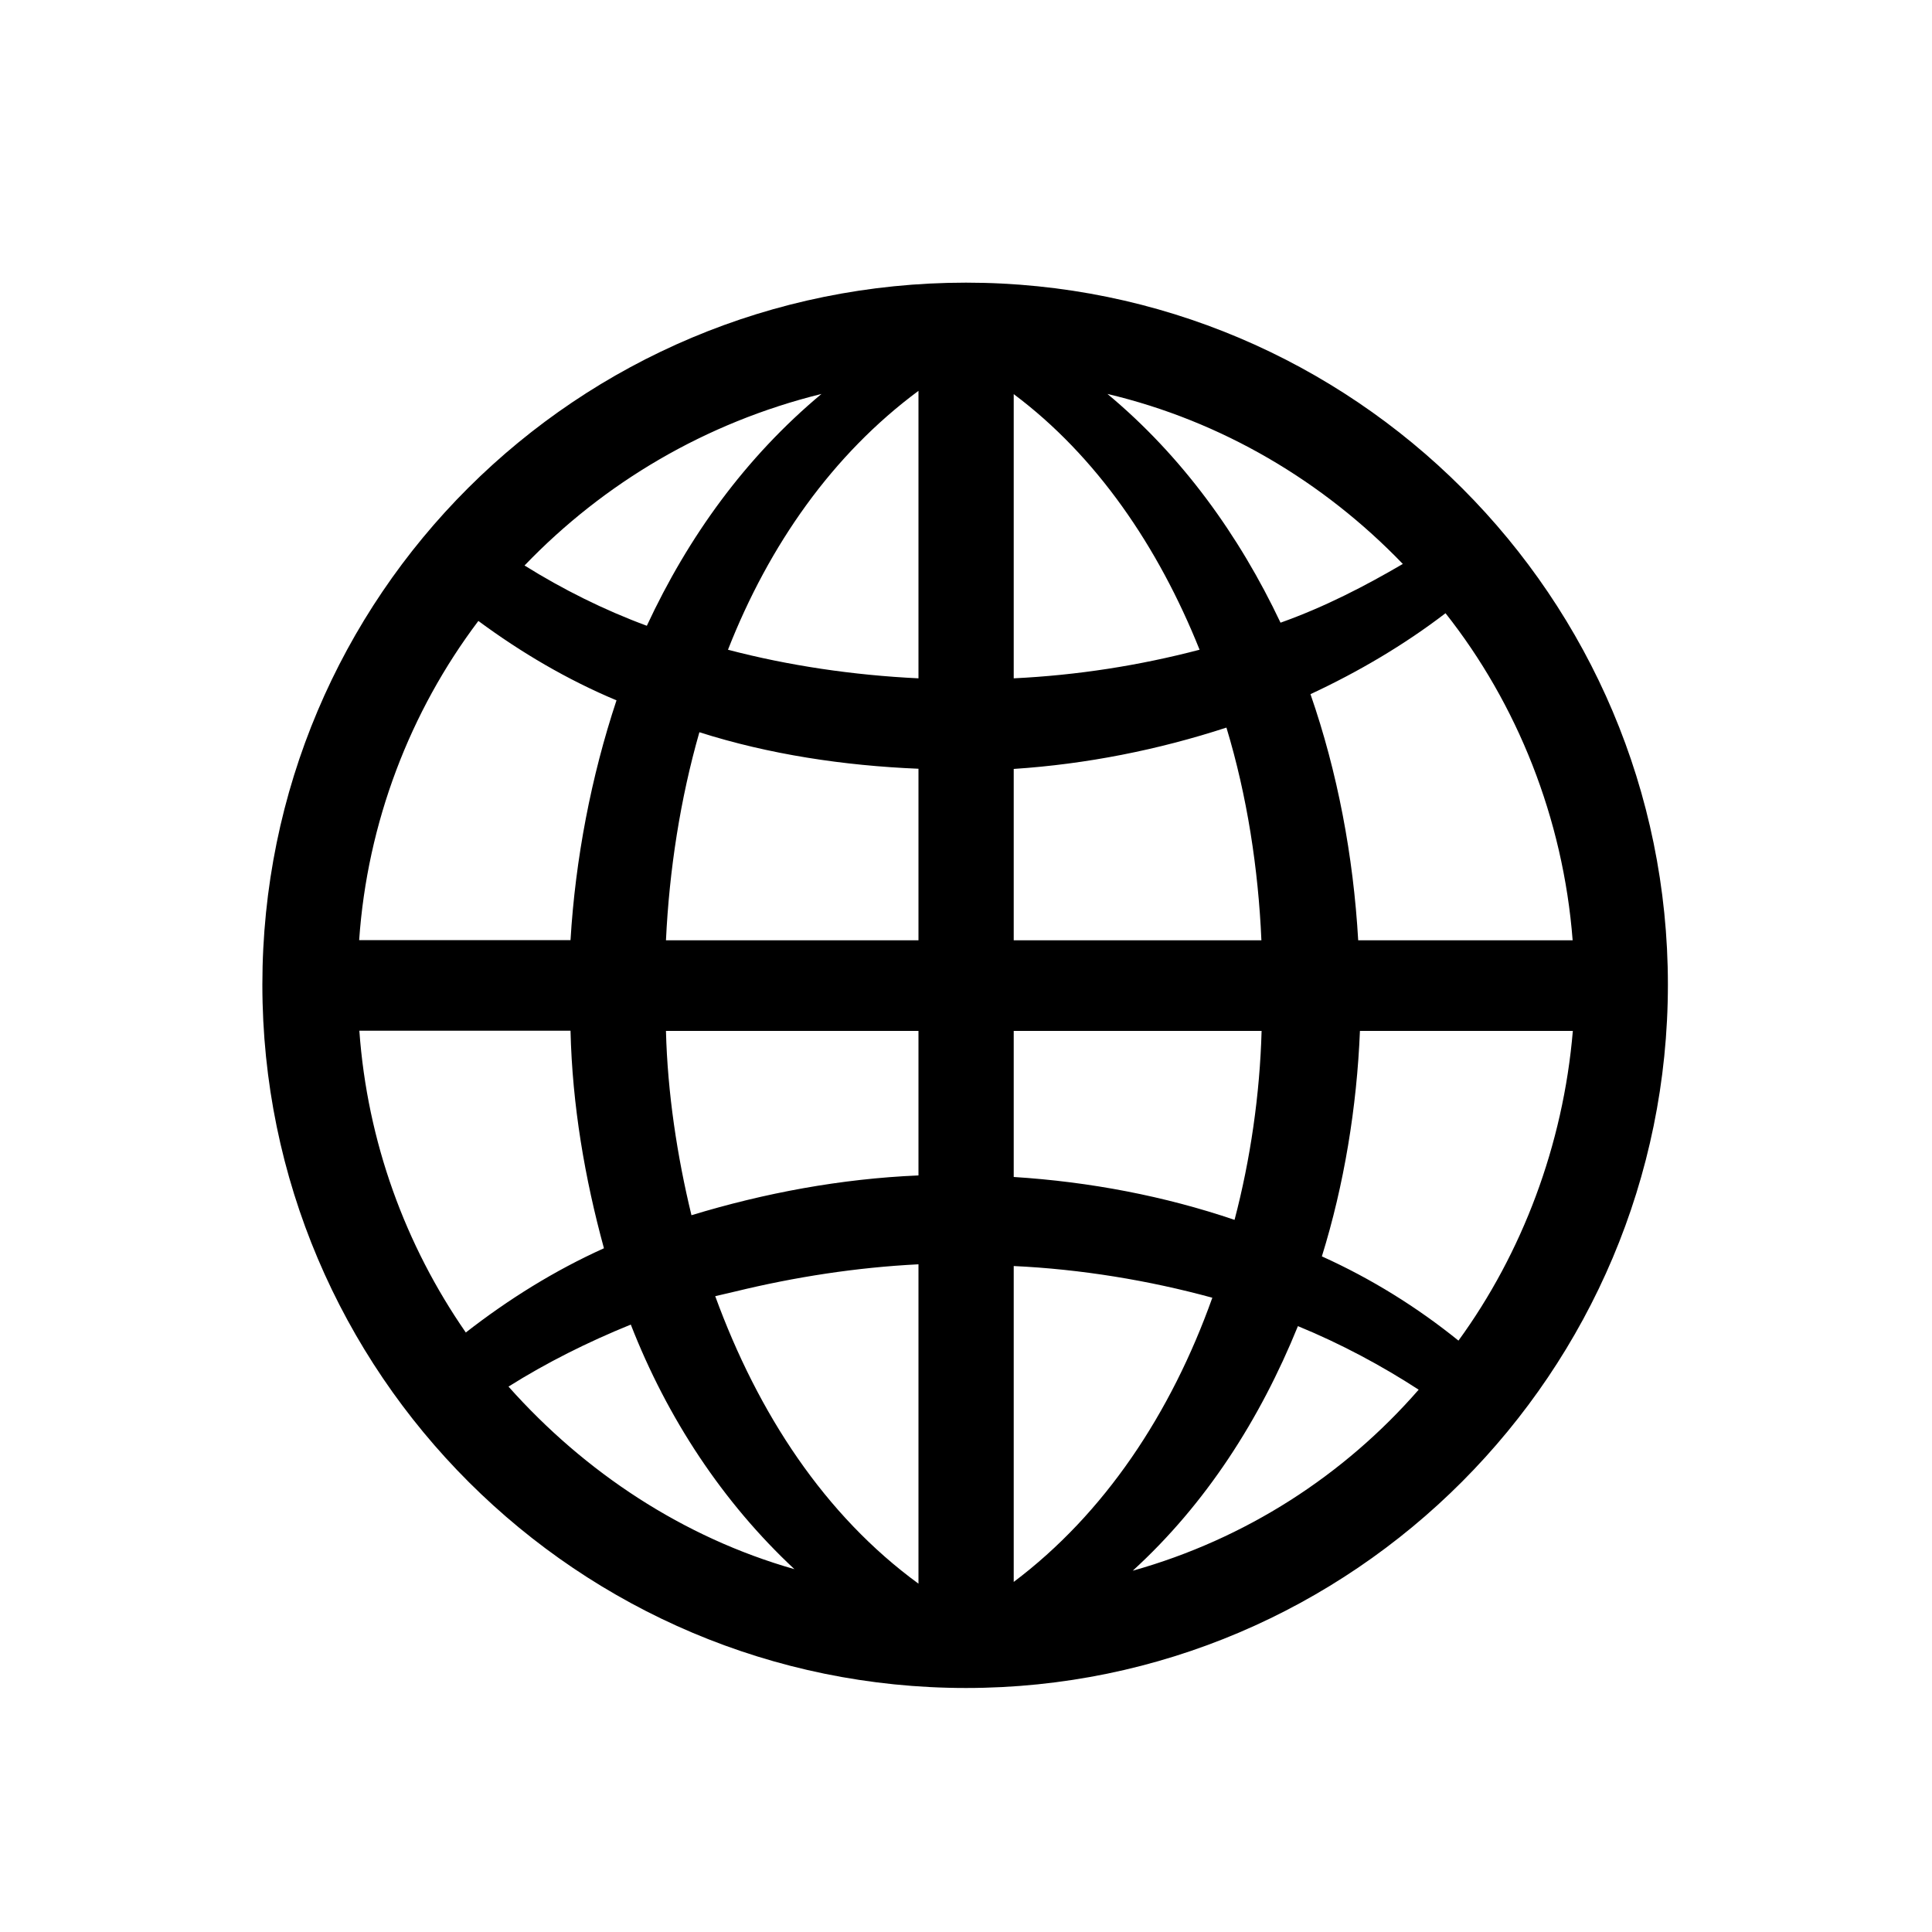<?xml version="1.0" encoding="UTF-8"?><svg id="_00" xmlns="http://www.w3.org/2000/svg" viewBox="0 0 100 100"><path d="m50,14.63c20.06,0,36.33,16.28,36.33,36.33s-16.28,36.41-36.33,36.41S13.58,71.1,13.58,50.97,29.86,14.63,50,14.63Zm-20.47,34.03c.25-4.19,1.07-8.47,2.38-12.41-2.55-1.07-4.93-2.47-7.15-4.11-3.54,4.69-5.75,10.44-6.17,16.52h10.93Zm-10.93,4.69c.41,5.75,2.38,11.1,5.51,15.62,2.22-1.73,4.6-3.21,7.15-4.36-.99-3.62-1.64-7.4-1.73-11.26h-10.93Zm22.52,27.87c-3.7-3.45-6.58-7.81-8.47-12.66-2.22.9-4.36,1.97-6.33,3.21,3.95,4.44,9.04,7.81,14.8,9.45Zm-7.64-48.83c2.14-4.6,5.1-8.71,9.04-12-6,1.48-11.26,4.6-15.37,8.88,1.97,1.23,4.11,2.3,6.33,3.12Zm14.06,16.28v-8.88c-3.86-.16-7.73-.74-11.34-1.89-.99,3.45-1.56,7.15-1.73,10.77h13.07Zm0,4.69h-13.07c.08,3.21.58,6.49,1.32,9.54,3.78-1.15,7.73-1.89,11.75-2.06v-7.48Zm0,12.08c-3.21.16-6.41.66-9.45,1.4l-1.07.25c2.22,6.08,5.67,11.34,10.52,14.88v-16.52Zm0-45.21c-4.44,3.29-7.73,7.97-9.86,13.4,3.12.82,6.49,1.32,9.86,1.48v-14.88Zm4.93,14.88c3.29-.16,6.49-.66,9.62-1.48-2.14-5.34-5.34-10.03-9.62-13.23v14.71Zm0,13.56h12.82c-.16-3.7-.74-7.48-1.81-11.01-3.53,1.15-7.23,1.89-11.01,2.14v8.88Zm0,4.69v7.56c3.95.25,7.81.99,11.43,2.22.82-3.12,1.31-6.49,1.4-9.78h-12.82Zm0,28.52c4.69-3.53,8.14-8.71,10.28-14.71-3.29-.9-6.82-1.48-10.28-1.64v16.36Zm20.14-52.69c-4.11-4.27-9.37-7.4-15.29-8.8,3.86,3.21,6.82,7.32,8.96,11.84,2.3-.82,4.36-1.89,6.33-3.04Zm.82,42.74c-1.89-1.23-4.03-2.38-6.25-3.29-1.97,4.85-4.77,9.21-8.55,12.66,5.84-1.64,10.93-4.93,14.8-9.37Zm7.97-23.26c-.49-6.33-2.88-12.25-6.58-16.93-2.14,1.64-4.52,3.04-6.99,4.19,1.4,4.03,2.22,8.38,2.47,12.74h11.1Zm-11.01,4.69c-.16,3.95-.82,7.97-1.97,11.67,2.55,1.15,4.93,2.63,7.07,4.36,3.29-4.52,5.42-10.11,5.92-16.03h-11.01Z"/></svg>